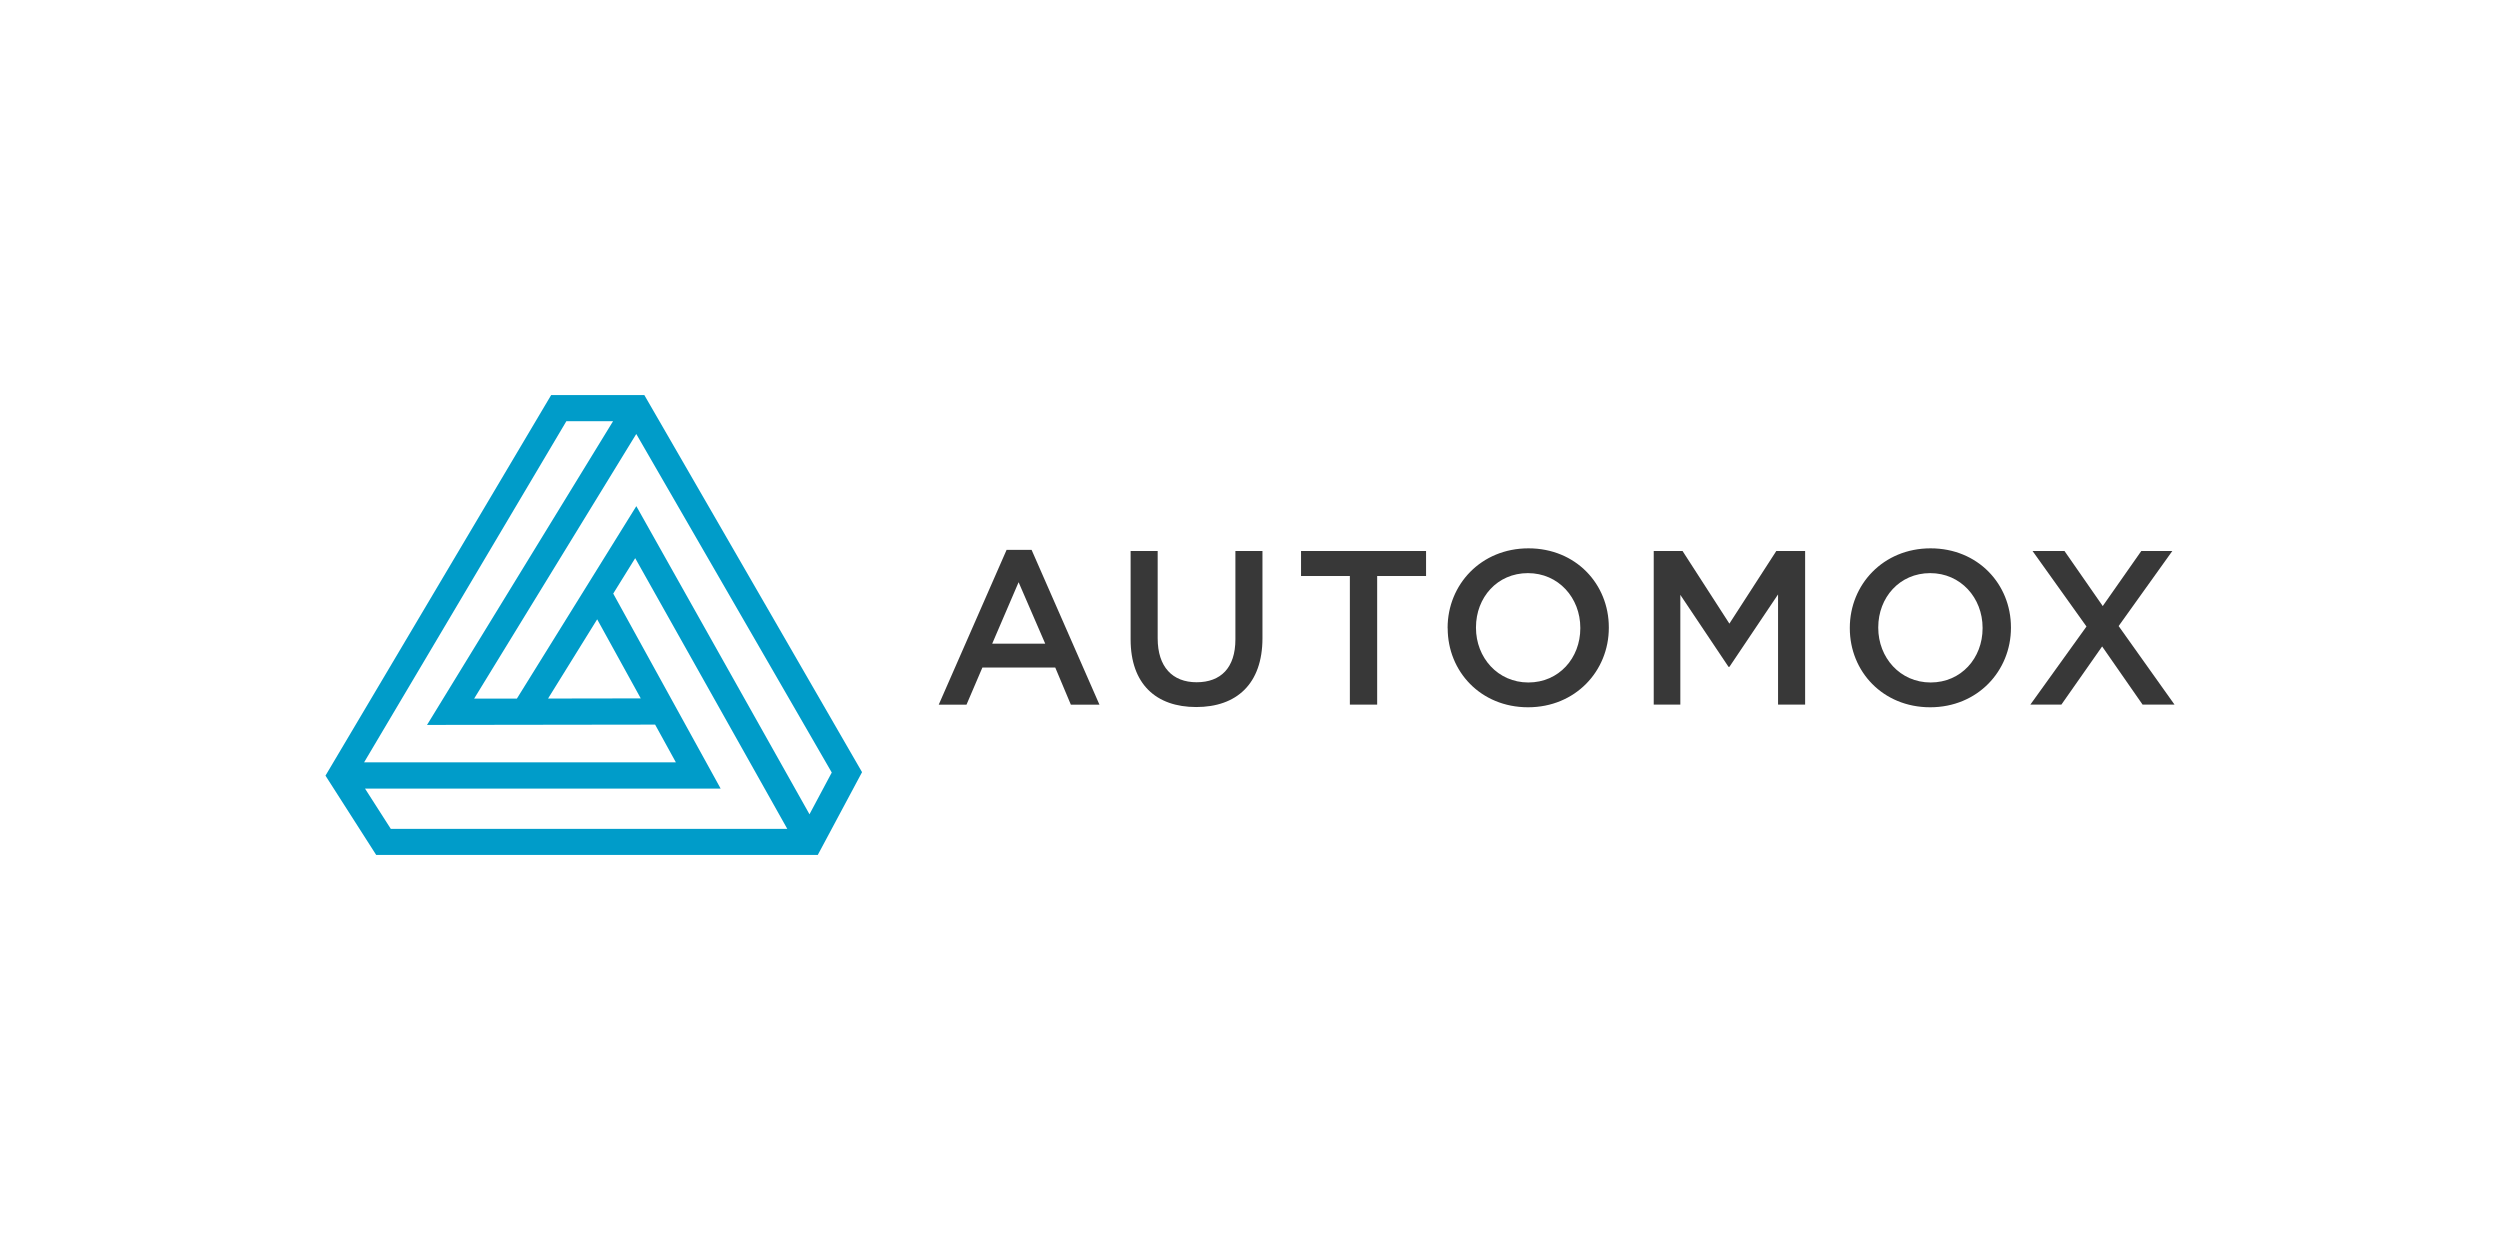 <svg width="200" height="100" viewBox="0 0 200 100" fill="none" xmlns="http://www.w3.org/2000/svg">
<path d="M83.617 51.492L81.488 46.577L79.377 51.492H83.623H83.617ZM80.521 43.991H82.528L87.955 56.371H85.667L84.42 53.402H78.592L77.321 56.371H75.1L80.527 43.991H80.521Z" fill="#383838"/>
<path d="M90.449 51.155V44.08H92.614V51.07C92.614 53.351 93.794 54.58 95.729 54.58C97.664 54.58 98.832 53.424 98.832 51.155V44.08H100.997V51.052C100.997 54.72 98.917 56.563 95.699 56.563C92.481 56.563 90.449 54.72 90.449 51.155Z" fill="#383838"/>
<path d="M107.989 46.081H104.083V44.08H114.085V46.081H110.173V56.369H107.989V46.081Z" fill="#383838"/>
<path d="M126.425 50.261V50.224C126.425 47.834 124.685 45.85 122.233 45.85C119.781 45.85 118.078 47.797 118.078 50.188V50.224C118.078 52.609 119.824 54.598 122.27 54.598C124.715 54.598 126.425 52.646 126.425 50.261ZM115.809 50.261V50.224C115.809 46.763 118.486 43.867 122.276 43.867C126.066 43.867 128.706 46.726 128.706 50.188V50.224C128.706 53.686 126.029 56.582 122.245 56.582C118.461 56.582 115.815 53.722 115.815 50.261" fill="#383838"/>
<path d="M132.298 44.08H134.603L138.351 49.89L142.104 44.08H144.41V56.369H142.244V47.554L138.351 53.351H138.284L134.427 47.59V56.369H132.298V44.08Z" fill="#383838"/>
<path d="M158.607 50.261V50.224C158.607 47.834 156.861 45.85 154.415 45.85C151.97 45.85 150.26 47.797 150.26 50.188V50.224C150.26 52.609 152.006 54.598 154.452 54.598C156.898 54.598 158.607 52.646 158.607 50.261ZM147.985 50.261V50.224C147.985 46.763 150.662 43.867 154.446 43.867C158.23 43.867 160.876 46.726 160.876 50.188V50.224C160.876 53.686 158.199 56.582 154.415 56.582C150.632 56.582 147.985 53.722 147.985 50.261Z" fill="#383838"/>
<path d="M166.918 50.121L162.604 44.08H165.159L168.219 48.484L171.304 44.08H173.786L169.491 50.084L173.962 56.369H171.407L168.171 51.715L164.91 56.369H162.428L166.918 50.121Z" fill="#383838"/>
<path d="M57.648 63.08L49.058 47.487L50.816 44.653L62.983 66.31H31.264L29.201 63.086H57.641L57.648 63.08ZM34.238 57.872L34.159 57.994L52.41 57.969L54.07 60.987H29.128L45.31 33.696H49.045L34.238 57.872ZM43.844 55.883L47.774 49.544L51.26 55.871L43.844 55.883ZM41.35 55.889H37.931L50.901 34.718L66.541 61.802L64.759 65.142L50.974 40.613L50.907 40.492L41.35 55.889ZM52.136 32.626L51.546 31.604H44.093L26.038 62.051L30.096 68.396H65.422L68.945 61.808L68.963 61.772L52.136 32.626Z" fill="#009CC9"/>
</svg>
